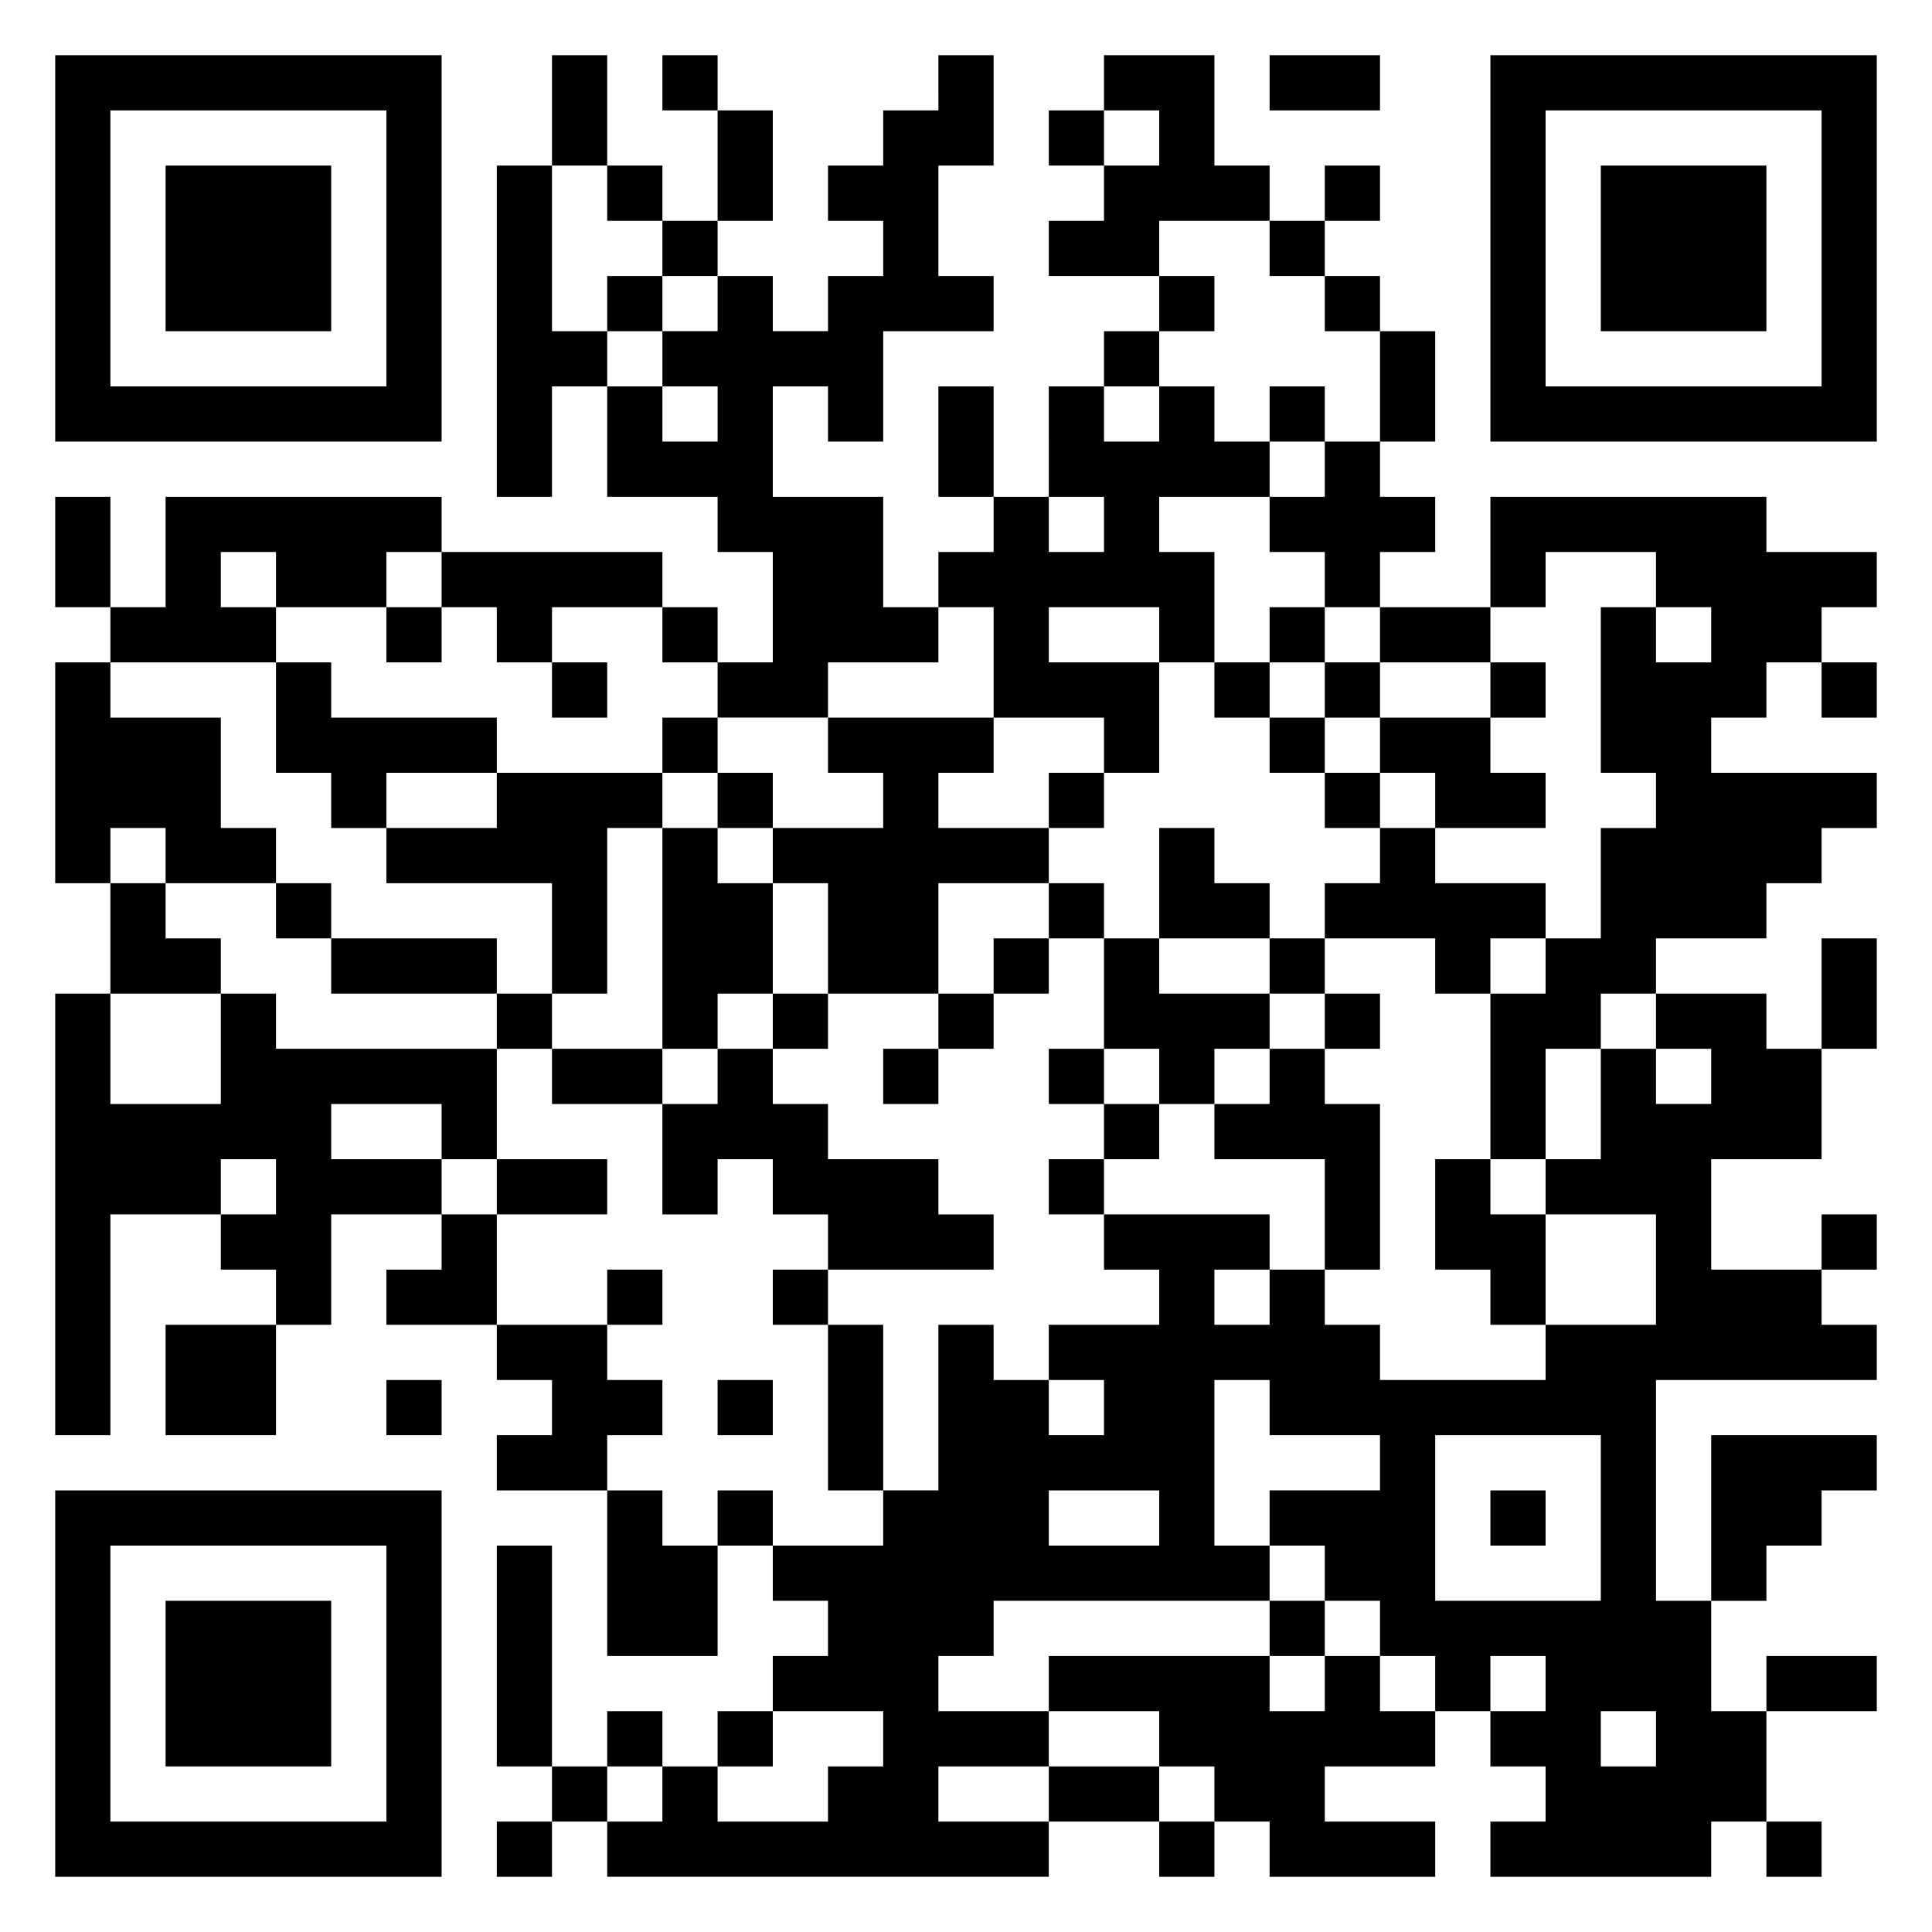 <svg xmlns="http://www.w3.org/2000/svg" viewBox="0 0 35 35"><path d="M1 1h7v7h-7zM10 1h1v2h-1zM12 1h1v1h-1zM17 1h1v2h-1v2h1v1h-2v2h-1v-1h-1v2h2v2h1v1h-2v1h-2v-1h1v-2h-1v-1h-2v-2h1v1h1v-1h-1v-1h1v-1h1v1h1v-1h1v-1h-1v-1h1v-1h1zM20 1h2v2h1v1h-2v1h-2v-1h1v-1h1v-1h-1zM23 1h2v1h-2zM27 1h7v7h-7zM2 2v5h5v-5zM13 2h1v2h-1zM19 2h1v1h-1zM28 2v5h5v-5zM3 3h3v3h-3zM9 3h1v3h1v1h-1v2h-1zM11 3h1v1h-1zM24 3h1v1h-1zM29 3h3v3h-3zM12 4h1v1h-1zM23 4h1v1h-1zM11 5h1v1h-1zM21 5h1v1h-1zM24 5h1v1h-1zM20 6h1v1h-1zM25 6h1v2h-1zM17 7h1v2h-1zM19 7h1v1h1v-1h1v1h1v1h-2v1h1v2h-1v-1h-2v1h2v2h-1v-1h-2v-2h-1v-1h1v-1h1v1h1v-1h-1zM23 7h1v1h-1zM24 8h1v1h1v1h-1v1h-1v-1h-1v-1h1zM1 9h1v2h-1zM3 9h5v1h-1v1h-2v-1h-1v1h1v1h-3v-1h1zM27 9h5v1h2v1h-1v1h-1v1h-1v1h3v1h-1v1h-1v1h-2v1h-1v1h-1v2h-1v-3h1v-1h1v-2h1v-1h-1v-3h1v1h1v-1h-1v-1h-2v1h-1zM8 10h4v1h-2v1h-1v-1h-1zM7 11h1v1h-1zM12 11h1v1h-1zM23 11h1v1h-1zM25 11h2v1h-2zM1 12h1v1h2v2h1v1h-2v-1h-1v1h-1zM5 12h1v1h3v1h-2v1h-1v-1h-1zM10 12h1v1h-1zM22 12h1v1h-1zM24 12h1v1h-1zM27 12h1v1h-1zM33 12h1v1h-1zM12 13h1v1h-1zM15 13h3v1h-1v1h2v1h-2v2h-2v-2h-1v-1h2v-1h-1zM23 13h1v1h-1zM25 13h2v1h1v1h-2v-1h-1zM9 14h3v1h-1v3h-1v-2h-3v-1h2zM13 14h1v1h-1zM19 14h1v1h-1zM24 14h1v1h-1zM12 15h1v1h1v2h-1v1h-1zM21 15h1v1h1v1h-2zM25 15h1v1h2v1h-1v1h-1v-1h-2v-1h1zM2 16h1v1h1v1h-2zM5 16h1v1h-1zM19 16h1v1h-1zM6 17h3v1h-3zM18 17h1v1h-1zM20 17h1v1h2v1h-1v1h-1v-1h-1zM23 17h1v1h-1zM33 17h1v2h-1zM1 18h1v2h2v-2h1v1h4v2h-1v-1h-2v1h2v1h-2v2h-1v-1h-1v-1h1v-1h-1v1h-2v4h-1zM9 18h1v1h-1zM14 18h1v1h-1zM17 18h1v1h-1zM24 18h1v1h-1zM30 18h2v1h1v2h-2v2h2v1h1v1h-4v4h1v2h1v2h-1v1h-4v-1h1v-1h-1v-1h1v-1h-1v1h-1v-1h-1v-1h-1v-1h-1v-1h2v-1h-2v-1h-1v3h1v1h-5v1h-1v1h2v1h-2v1h2v1h-8v-1h1v-1h1v1h2v-1h1v-1h-2v-1h1v-1h-1v-1h2v-1h1v-3h1v1h1v1h1v-1h-1v-1h2v-1h-1v-1h3v1h-1v1h1v-1h1v1h1v1h3v-1h2v-2h-2v-1h1v-2h1v1h1v-1h-1zM10 19h2v1h-2zM13 19h1v1h1v1h2v1h1v1h-3v-1h-1v-1h-1v1h-1v-2h1zM16 19h1v1h-1zM19 19h1v1h-1zM23 19h1v1h1v3h-1v-2h-2v-1h1zM20 20h1v1h-1zM9 21h2v1h-2zM19 21h1v1h-1zM26 21h1v1h1v2h-1v-1h-1zM8 22h1v2h-2v-1h1zM33 22h1v1h-1zM11 23h1v1h-1zM14 23h1v1h-1zM3 24h2v2h-2zM9 24h2v1h1v1h-1v1h-2v-1h1v-1h-1zM15 24h1v3h-1zM7 25h1v1h-1zM13 25h1v1h-1zM26 26v3h3v-3zM31 26h3v1h-1v1h-1v1h-1zM1 27h7v7h-7zM11 27h1v1h1v2h-2zM13 27h1v1h-1zM19 27v1h2v-1zM27 27h1v1h-1zM2 28v5h5v-5zM9 28h1v4h-1zM3 29h3v3h-3zM23 29h1v1h-1zM19 30h4v1h1v-1h1v1h1v1h-2v1h2v1h-3v-1h-1v-1h-1v-1h-2zM32 30h2v1h-2zM11 31h1v1h-1zM13 31h1v1h-1zM29 31v1h1v-1zM10 32h1v1h-1zM19 32h2v1h-2zM9 33h1v1h-1zM21 33h1v1h-1zM32 33h1v1h-1z"/></svg>